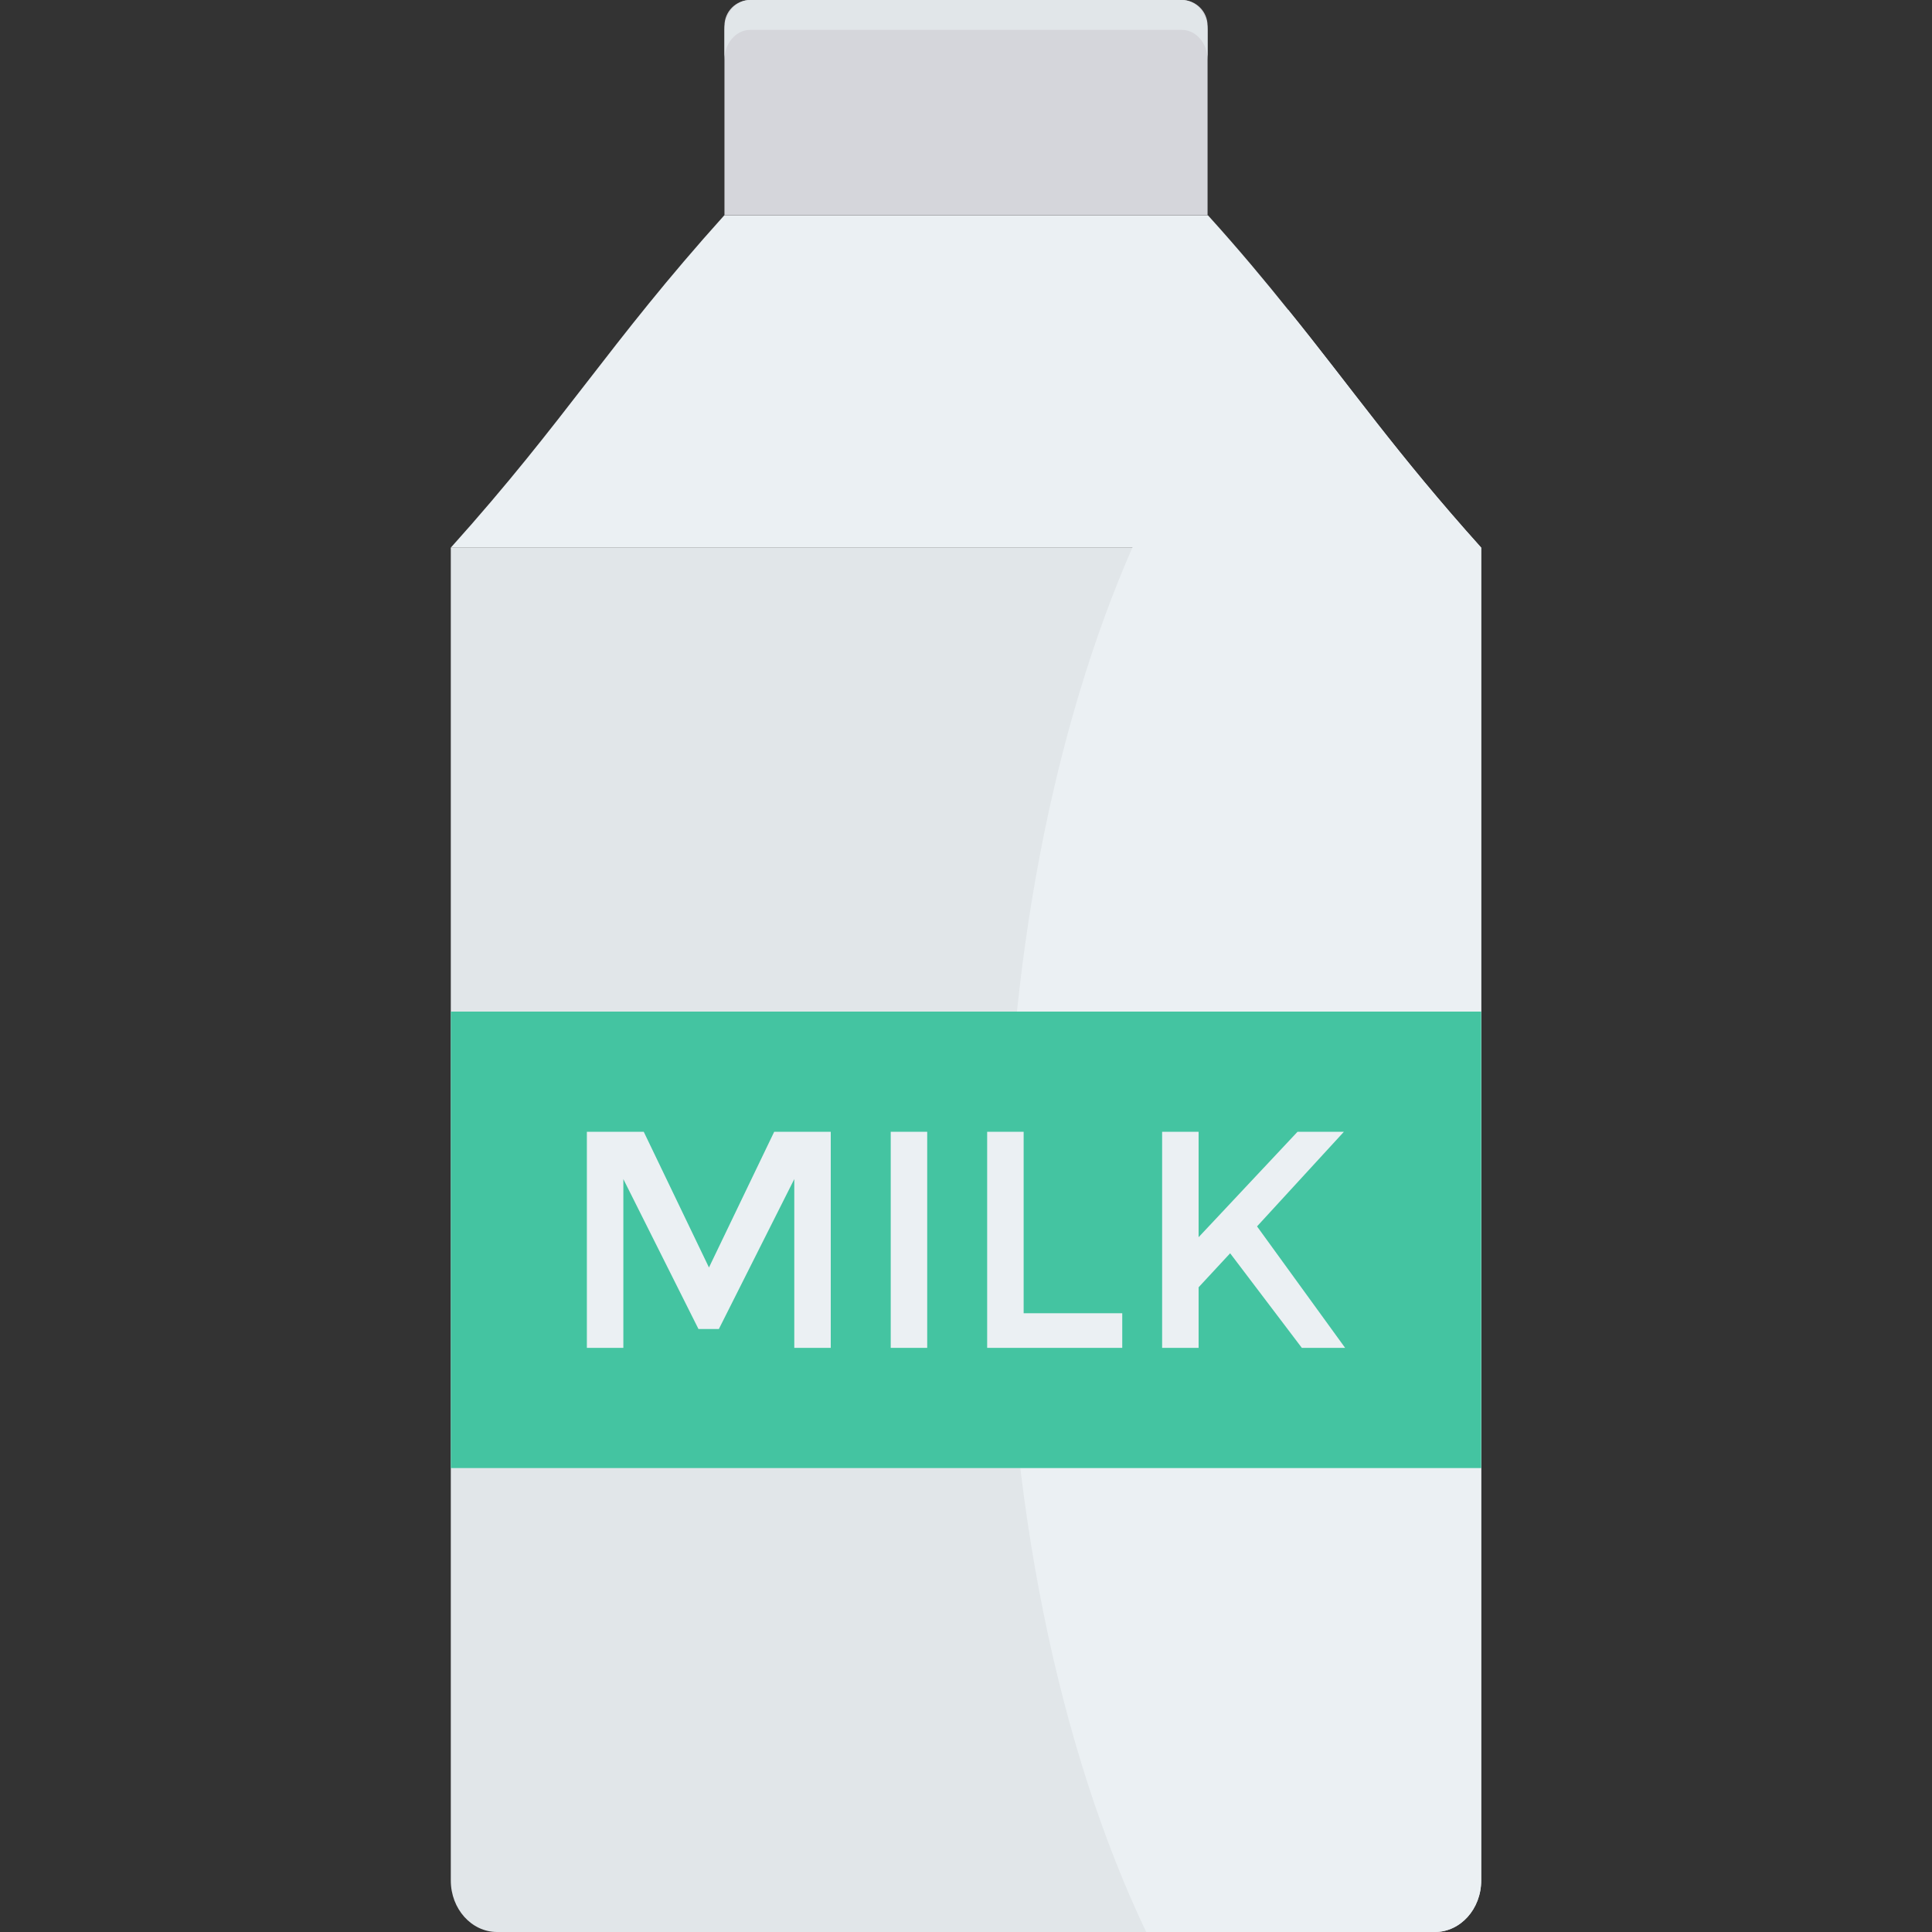 <?xml version="1.0" encoding="iso-8859-1"?>
<!-- Generator: Adobe Illustrator 19.0.0, SVG Export Plug-In . SVG Version: 6.00 Build 0)  -->
<svg version="1.1" id="Capa_1" xmlns="http://www.w3.org/2000/svg" xmlns:xlink="http://www.w3.org/1999/xlink" x="0px" y="0px"
	 viewBox="0 0 468.292 468.292" style="enable-background:new 0 0 468.292 468.292;" xml:space="preserve">
<rect x="0" y="0" width="468.292" height="468.292" fill="#333333" stroke="none"/>
<path style="fill:#E1E6E9;" d="M359.024,132.744v323.06c0,6.897-5.021,12.488-11.215,12.488H120.483
	c-6.194,0-11.215-5.591-11.215-12.488v-323.06H359.024z"/>
<path style="fill:#D5D6DB;" d="M292.698,52.174H175.6V6.244c0-3.448,2.796-6.244,6.244-6.244h104.611
	c3.448,0,6.244,2.795,6.244,6.244V52.174z"/>
<path style="fill:#E1E6E9;" d="M286.455,0H181.844c-3.448,0-6.244,3.243-6.244,7.243v7.243c0-4,2.796-7.243,6.244-7.243h104.611
	c3.448,0,6.244,3.243,6.244,7.243V7.243C292.699,3.243,289.903,0,286.455,0z"/>
<g>
	<path style="fill:#EBF0F3;" d="M359.024,132.744v323.06c0,6.897-5.021,12.488-11.215,12.488h-69.981
		c-21.028-44.082-33.981-104.648-33.981-171.396c0-63.188,11.607-120.757,30.617-164.152c10.542-24.101,23.383-43.769,37.794-57.631
		C327.622,94.093,338.388,109.766,359.024,132.744z"/>
	<path style="fill:#EBF0F3;" d="M359.024,132.744H109.268c28.261-31.469,38.018-49.139,66.28-80.546H292.8
		c7.626,8.43,13.851,15.922,19.458,22.915C327.622,94.093,338.388,109.766,359.024,132.744z"/>
</g>
<rect x="109.268" y="245.197" style="fill:#44C4A1;" width="249.756" height="110.642"/>
<g>
	<path style="fill:#EBF0F3;" d="M151.091,326.705h-8.841V274.33h13.787l15.808,32.893l15.811-32.893h13.71v52.375h-8.841v-40.909
		l-18.28,36.338h-4.945l-18.207-36.338V326.705z"/>
	<path style="fill:#EBF0F3;" d="M215.902,274.33h8.841v52.375h-8.841V274.33z"/>
	<path style="fill:#EBF0F3;" d="M239.277,326.705V274.33h8.841v43.982h23.902v8.393H239.277z"/>
	<path style="fill:#EBF0F3;" d="M281.685,274.33h8.841v25.552l23.976-25.552h11.241l-21.055,22.93l21.354,29.445h-10.491
		l-17.381-22.927l-7.643,8.241v14.686h-8.841V274.33z"/>
</g>
<g>
</g>
<g>
</g>
<g>
</g>
<g>
</g>
<g>
</g>
<g>
</g>
<g>
</g>
<g>
</g>
<g>
</g>
<g>
</g>
<g>
</g>
<g>
</g>
<g>
</g>
<g>
</g>
<g>
</g>
</svg>
